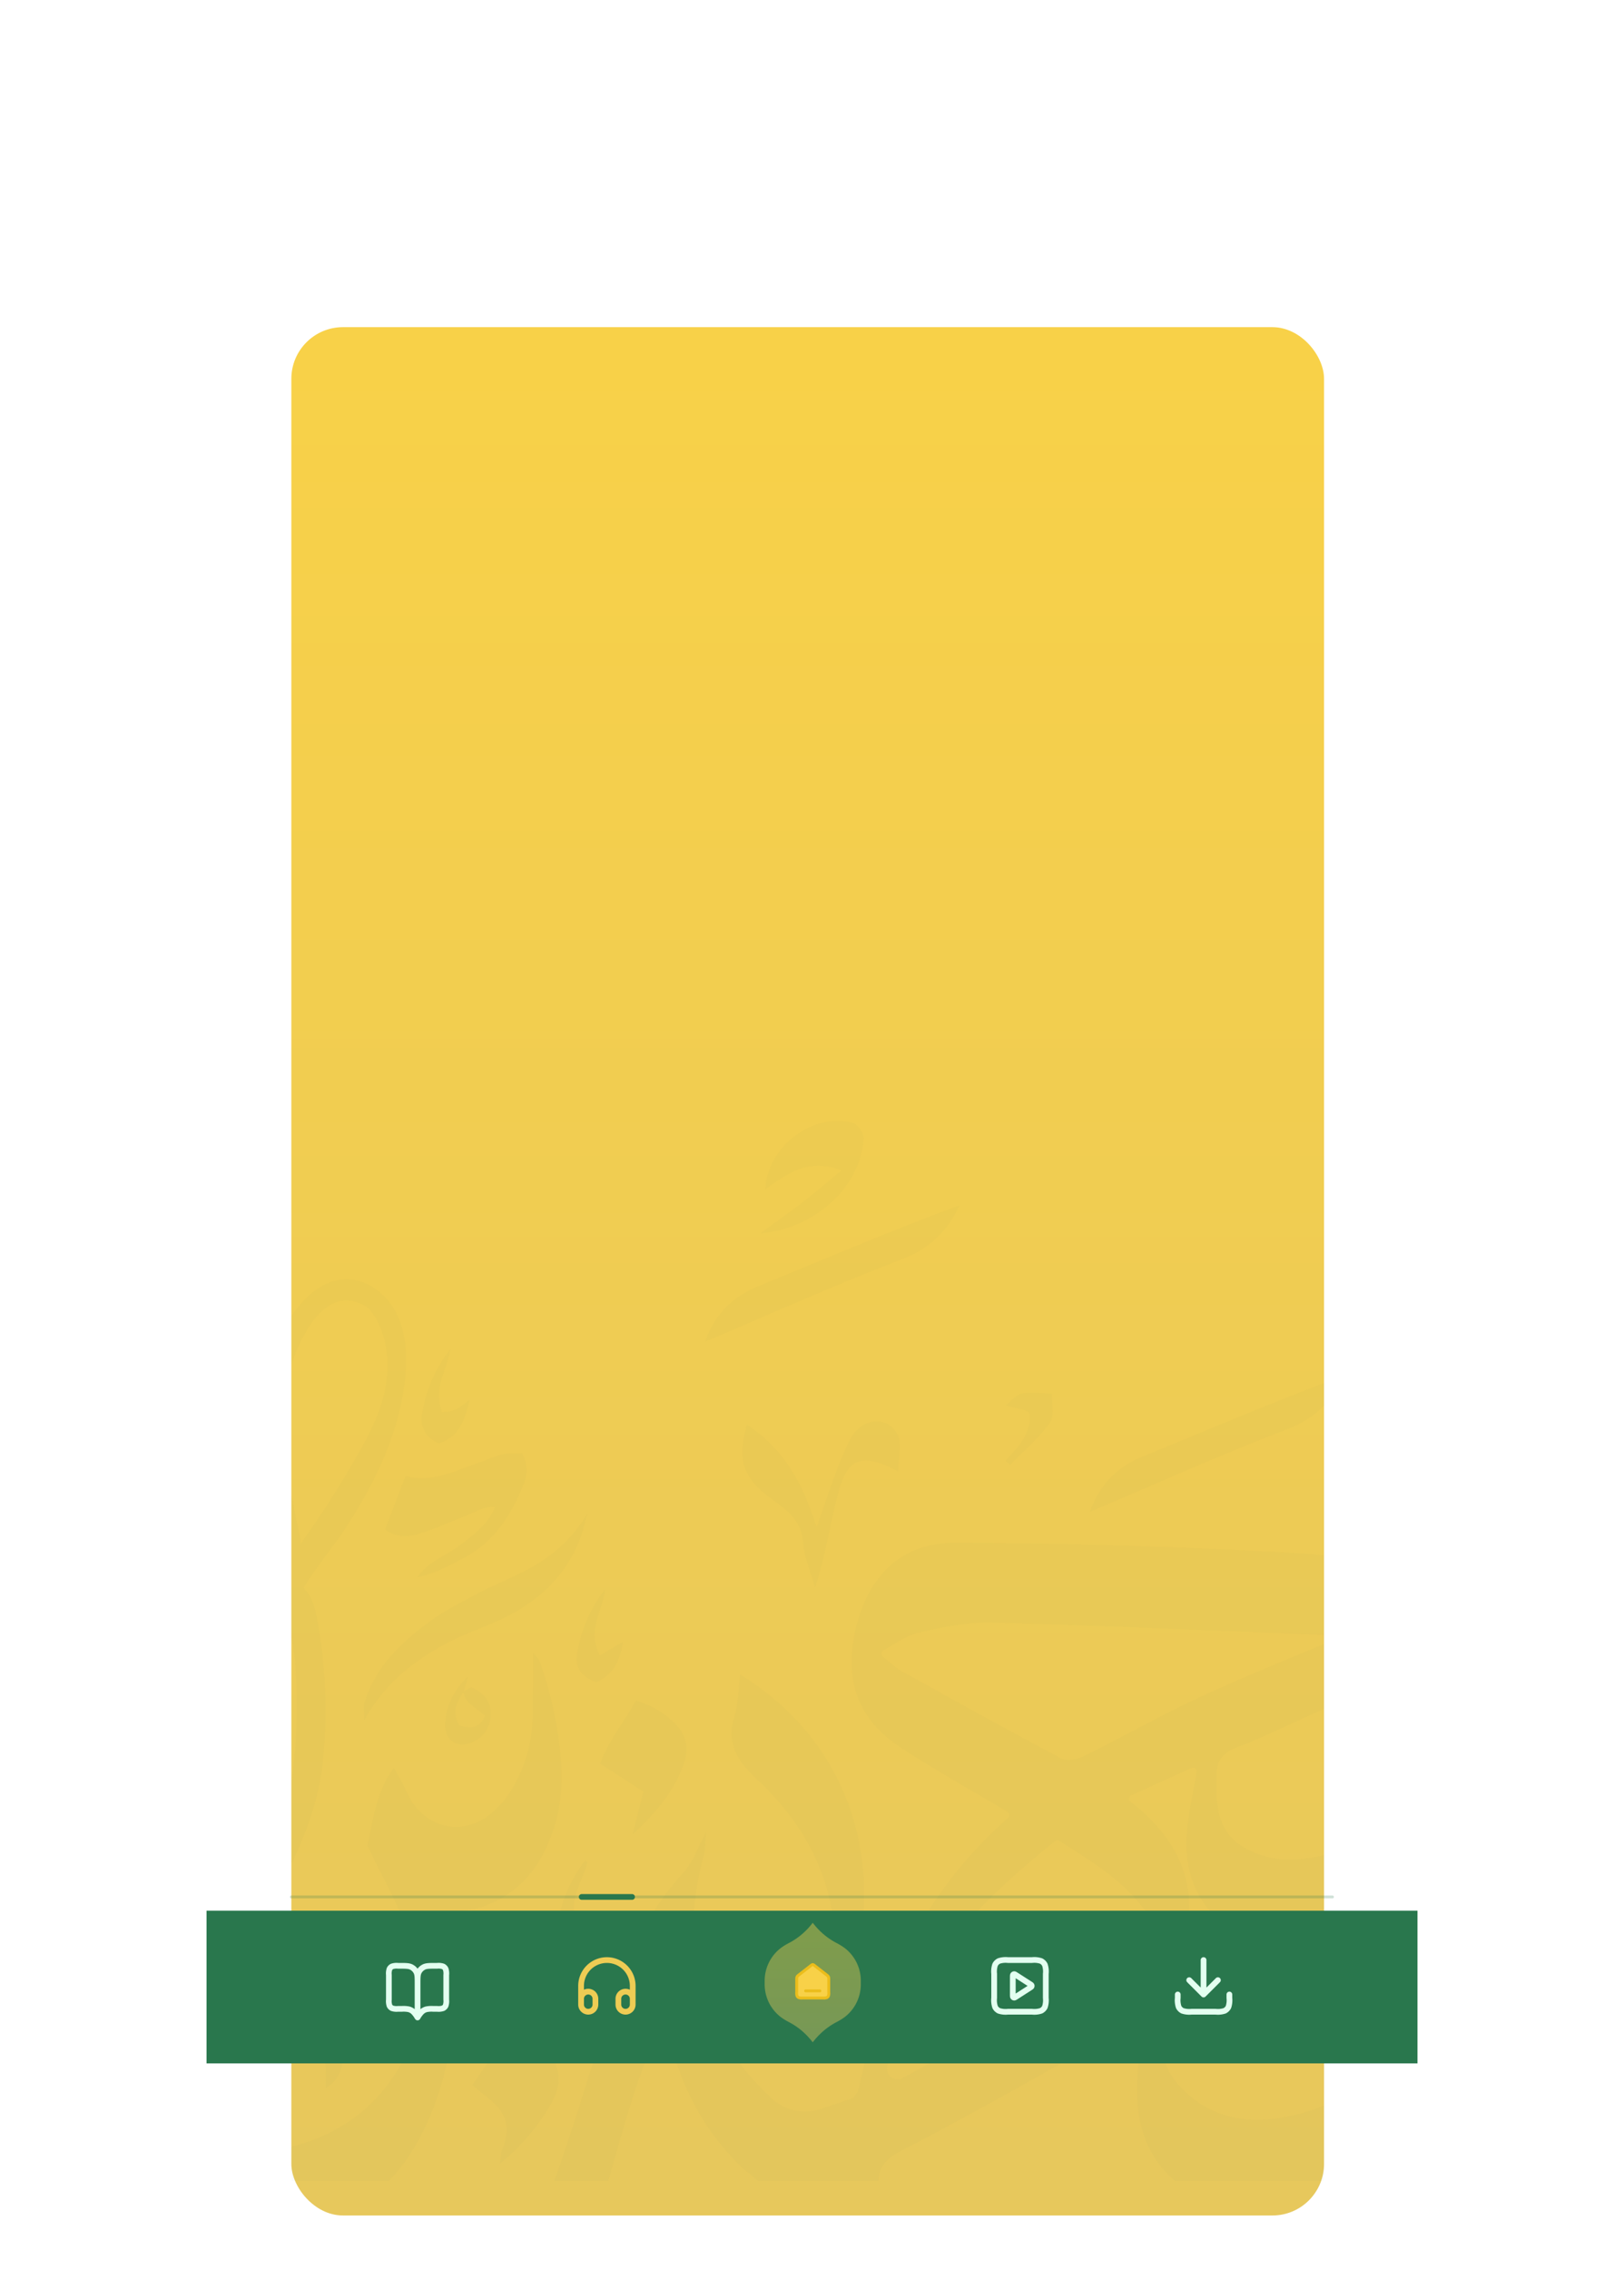 <svg xmlns="http://www.w3.org/2000/svg" xmlns:xlink="http://www.w3.org/1999/xlink" width="566.13" height="791" viewBox="0 0 566.13 791">
  <defs>
    <linearGradient id="linear-gradient" x1="0.5" x2="0.5" y2="1.58" gradientUnits="objectBoundingBox">
      <stop offset="0" stop-color="#155332"/>
      <stop offset="0.141" stop-color="#134f31"/>
      <stop offset="1" stop-color="#06362d"/>
    </linearGradient>
    <linearGradient id="linear-gradient-2" x1="0.5" x2="0.5" y2="1.283" gradientUnits="objectBoundingBox">
      <stop offset="0" stop-color="#f8d148"/>
      <stop offset="1" stop-color="#e2c562"/>
    </linearGradient>
    <clipPath id="clip-path">
      <rect id="Rectangle_4" data-name="Rectangle 4" width="360" height="760" fill="url(#linear-gradient)"/>
    </clipPath>
    <linearGradient id="linear-gradient-3" x1="-0.288" y1="-0.958" x2="0.489" y2="-0.069" gradientUnits="objectBoundingBox">
      <stop offset="0" stop-color="#0c422f"/>
      <stop offset="1" stop-color="#06362d"/>
    </linearGradient>
    <filter id="Rectangle" x="0" y="593.796" width="566.13" height="197.204" filterUnits="userSpaceOnUse">
      <feOffset dy="2" input="SourceAlpha"/>
      <feGaussianBlur stdDeviation="24" result="blur"/>
      <feFlood flood-opacity="0.122"/>
      <feComposite operator="in" in2="blur"/>
      <feComposite in="SourceGraphic"/>
    </filter>
    <linearGradient id="linear-gradient-4" y2="1" xlink:href="#linear-gradient-2"/>
  </defs>
  <g id="Tab_Menu" data-name="Tab Menu" transform="translate(101.565 655.561)">
    <g id="Group_10" data-name="Group 10" transform="translate(0 -685.561)">
      <rect id="Rectangle_19" data-name="Rectangle 19" width="360" height="658" rx="18" transform="translate(0 144)" fill="url(#linear-gradient-2)"/>
      <g id="Mask_Group_3" data-name="Mask Group 3" transform="translate(0 30)" opacity="0.06" clip-path="url(#clip-path)">
        <g id="Layer_2" data-name="Layer 2" transform="translate(-86.694 147.581)" opacity="0.28">
          <g id="Layer_1" data-name="Layer 1" transform="translate(0 0)">
            <path id="Path_3914" data-name="Path 3914" d="M29.912,381.9a11.669,11.669,0,0,1,2.8.708c21.569,11.147,42.068,7.583,61.4-5.219,12.39-8.207,20.149-20.434,25.347-34.138,7.6-20.044,8.433-40.8,5.765-61.854a42.5,42.5,0,0,1,0-5.548c3.916-.668,7.5-.814,10.775-1.9,13.611-4.56,21.235-14.862,25.344-27.98,2.823-8.975,3.083-18.225,1.9-27.629a137.688,137.688,0,0,0-7-30.067c-.271-.736-.98-1.311-2.274-2.972-.052,8.33-.043,15.364-.157,22.4a50.158,50.158,0,0,1-7.214,25.146,33.562,33.562,0,0,1-7.328,8.555c-9.087,7.537-21.072,5.624-27.564-4.191-1.384-2.093-2.28-4.486-3.455-6.717-.763-1.466-1.628-2.88-2.839-5.021-6.223,8.43-7.078,17.761-9.184,27.005,1.46,3,2.926,6.2,4.552,9.312,4.9,9.412,9.524,18.944,12.056,29.312,2.891,11.866,2.3,23.474-3.257,34.55-8.294,16.556-21.748,27.171-39.428,31.687-18.559,4.717-35.128.285-47.885-14.594-8.224-9.6-10.949-21.441-11.369-33.769-.679-20.052,4.736-38.882,12.289-57.191,9.757-23.642,22.749-45.551,36.466-67.038,2.625-4.1,5.58-9.274,9.122-12.58-.63.589,1.827,11.915,1.97,13.429q.768,8.2.814,16.45c.079,13.028-.746,26.56-4.288,39.151-3.4,12.124-8.908,23.531-14.9,34.569-4.693,8.644-9.388,17.3-13.652,26.164a145.308,145.308,0,0,0-13,41.33c3.01,3.466,3.01,3.466,6.462,4.885a4.3,4.3,0,0,0,.736-1.295c3.528-22.234,12.425-42.451,23.154-62.006q6.915-12.61,13.34-25.48c5.781-11.581,10.042-23.816,11.329-36.656A173.906,173.906,0,0,0,78.8,174.244c-.741-4.1-1.761-8.414-4.75-11.32-.622-.6,11.842-16.985,12.952-18.646,3.306-4.953,6.449-10.018,9.29-15.25,6.867-12.648,12-26.435,13.171-40.771.6-7.4.065-15.145-3.409-21.713S95.661,54.873,88.243,55.218c-8.02.372-14.5,6.69-18.952,13.367C62.315,79.04,57.826,91.736,58.1,104.492c.337,15.913,3.436,31.329,6.389,46.9a5.07,5.07,0,0,0,.684,2.019,1.793,1.793,0,0,0,1.843.814c-.814.242-2.752,4.668-3.2,5.4q-2.1,3.474-4.2,6.937L51.25,180.332c-5.512,9.111-10.97,18.258-16.2,27.532C23.165,228.922,12.561,250.67,5.773,274.033c-6.147,21.129-7.787,42.53-2.956,64.172,3.735,16.73,10.976,31.345,25.428,41.55A8.507,8.507,0,0,1,29.912,381.9ZM66.767,110.653c-.543-12.314,1.126-24.82,7.2-35.693,2.595-4.638,5.358-8.861,10.2-11.28,3.631-1.816,7.4-1.281,10.856.6,2.88,1.563,4.533,4.948,5.757,7.928,2.9,7.057,3.048,15.131,1.357,22.511-2.255,9.915-7.513,18.5-12.569,27.182-5.176,8.87-10.9,17.37-16.841,25.808.776-1.1-1.189-7.439-1.428-8.891-1.392-8.414-3.737-16.616-4.343-25.189C66.864,112.634,66.8,111.647,66.767,110.653ZM29.822,381.872a.273.273,0,0,0,.09.019.713.713,0,0,0,.095.141.664.664,0,0,1-.071-.019,1.356,1.356,0,0,1-.114-.141Zm113.335-23.219c3.07-7.808,1.924-12.515-4.535-17.913-1.715-1.433-3.479-2.806-5.862-4.723,3.428-4.975,6.693-9.638,9.871-14.352,3.026-4.486,2.985-4.514,2.519-11.584l-13.842-9.152c3.306-8.121,8.335-14.623,12.981-22.584,4.438,2.749,8.072,4.552,11.174,7.021,6.27,4.986,7.6,10,4.31,17.351-2.348,5.246-5.539,10.113-8.631,15.641,1.387,1.012,3.146,2.247,4.85,3.553,7.282,5.567,8.853,12.517,4.245,20.562a75.475,75.475,0,0,1-17.815,20.9c.339-2.277.3-3.585.736-4.709Zm-19.919,45.93a93.681,93.681,0,0,0,6.039-7.521c-4.725-.974-7.559,1.441-10.7,2.57-6.145,2.212-12.2,4.7-18.439,6.6-3.042.926-6.514,1.27-9.529-2.291,2.443-6.177,4.731-12,7.179-18.2,7.822,1.989,14.621-.456,21.4-3.178a102.135,102.135,0,0,1,10.683-3.778,53.608,53.608,0,0,1,7.548-1.11c2.69,2.462,2.8,4.682,2.269,7.4-1.506,7.7-5.588,14.048-10.368,19.935-6.742,8.305-16.2,12.213-27.3,16.51,1.859-4.5,4.763-5.371,7.057-6.861,2.54-1.628,5.178-3.146,7.654-4.885a43.47,43.47,0,0,0,6.511-5.173ZM102.381,142.362c2.383-6.221,4.679-12.213,7.133-18.624,9.331,2.4,17.063-1.737,25.084-4.454,2.861-.969,5.61-2.35,8.53-3.037,2.291-.543,4.766-.3,7-.4a12.035,12.035,0,0,1,.421,10.935c-4.256,10.824-10.406,20.144-21.1,25.716-5.026,2.619-10,5.349-15.715,6.457,3.553-5.5,9.771-7.255,14.561-10.954s9.839-7.019,12.406-13.554c-4-.136-6.929,1.873-10.061,3.1-5.385,2.112-10.68,4.5-16.179,6.242C110.683,144.994,106.617,145.41,102.381,142.362ZM149.4,157.688c9.7-4.712,17.845-11.114,23.488-20.9-.879,3.034-1.531,6.156-2.673,9.084-5.474,14.032-16.065,22.893-29.521,28.769-5.539,2.418-11.3,4.427-16.618,7.249-11.5,6.1-21.634,13.907-28.965,26.9.019-3.064-.328-4.69.1-6.082,3.7-12.235,12.444-20.643,22.256-27.914,5.233-3.873,11.163-6.848,16.933-9.934C139.281,162.261,144.408,160.1,149.4,157.688Zm27.912,66.251c3.113-8.036,8.283-14.507,12.526-21.889a31.287,31.287,0,0,1,12.113,6.565c5.466,4.815,6.772,9.469,4.239,16.255-3.5,9.4-9.993,16.735-17.476,23.664,1.156-4.614,2.315-9.247,3.713-14.83ZM40.464,271.932l3.8-10.1c-1.376-8.862-10.533-9.1-15.3-14.526l13-21.17c5.189,2.027,9.863,4.28,13.57,8.188,3.319,3.528,4.742,7.328,3.219,12.409-3.154,10.5-10.14,18.209-16.8,26.223ZM81.621,337.07c.225-11.942-.125-23.211-7.627-33.058l-5.949-1.086c-3.232-4.961-3.5-9.608-.312-14.52,4.049-1.5,6.707.543,8.9,3.561a46.253,46.253,0,0,1,8.433,23.07,72.3,72.3,0,0,1,0,7.276l1,.035c.624-6.742,1.034-13.511,1.938-20.215a125.994,125.994,0,0,1,3.308-16.96c1.056-3.8,2.861-7.6,7.268-8.821,6.112,4.131,6.75,7.282,2.834,14.822l-5.007-.326c-.388.453-1.143.95-1.319,1.6-1.357,5.056-2.8,10.1-3.83,15.229-1.284,6.389-1.949,12.911-3.365,19.27-.793,3.539-1.645,7.4-6.275,10.115ZM215.77,446.144c.2-10.685-.111-20.765-6.823-29.584l-5.322-.972c-2.893-4.44-3.129-8.6-.271-12.992,3.623-1.341,6,.5,7.963,3.186a41.369,41.369,0,0,1,7.548,20.646c.217,2.147,0,4.343,0,6.514l.9.033c.556-6.031.926-12.086,1.734-18.084a112.641,112.641,0,0,1,2.958-15.177c.947-3.4,2.559-6.785,6.514-7.893,5.469,3.7,6.039,6.514,2.535,13.264l-4.478-.293c-.347.407-1.023.852-1.181,1.436-1.213,4.524-2.508,9.038-3.428,13.625-1.148,5.719-1.742,11.551-3.01,17.237C220.674,440.263,219.911,443.72,215.77,446.144Zm-53.2-160.975a8.6,8.6,0,0,1-.2-2.985c.746-8.956,4.2-16.879,9.4-24.112a.706.706,0,0,1,.651-.185c.2.084.3.38.453.584-1.87,7.211-7.521,13.929-3.026,22.142,4.185.73,5.7-3.458,9.26-5.048-.963,5.192-2.676,9.206-5.792,12.6-1.628,1.761-3.5,2.92-6,2.34C164.528,289.837,163.285,287.674,162.574,285.169ZM19.924,300.585a50.223,50.223,0,0,1,9.708-22.527c-1.243,7.635-6.666,14.927-1.854,23.993l8.631-6.134c-1.086,5.409-2.8,9.73-6.427,13.052-3.477,3.181-7.214,2.494-9.049-1.843A12.54,12.54,0,0,1,19.924,300.585ZM179.04,163.252c-.638,7.312-6.563,14.032-1.783,23l8.077-4.687c-1.474,7.9-3.528,10.989-9.274,14.113-5.382-2.171-7.469-4.921-6.736-9.972a49.439,49.439,0,0,1,9.716-22.467Zm-63.724-61.368a48.457,48.457,0,0,1,9.833-22.356c-1.145,7.157-6.215,13.714-2.877,21.965,4.435-.377,4.435-.377,9.513-4.25-1.558,7.181-3.735,12.821-10.642,15.153C116.223,110.279,114.534,106.392,115.316,101.884Zm8.042,108.783c-.033,5.444,4.413,8.023,9.4,5.827a10.107,10.107,0,0,0,6.373-9.448c.252-5.024-2.554-7.822-6.717-9.681l-2.581,1.46q.7-2.589,1.4-5.184C126.308,198.4,123.4,204.01,123.358,210.667Zm13.874-3.393c-2.068,4.945-5.377,4.324-8.916,3.447-2.641-4.343-1.278-8,1.357-11.516a7.784,7.784,0,0,0,1.3,2.9C132.9,203.953,135.083,205.529,137.232,207.275ZM76.657,391.914c-.307,7.708-5.727,13.448-1.251,20.356l7.276-4.788c-2.2,6.033-3.832,10.569-8.832,12.6-4.579-1.4-5.173-4.671-4.918-8.454C69.388,404.884,72.716,399.28,76.657,391.914ZM255.64,314.462c9-32.965,1.436-61.542-23.474-84.88-6.9-6.484-10.968-12.474-7.982-22.147,1.376-4.465,1.305-9.38,1.946-14.528,50.031,30.941,52.363,89.679,28.712,129.378C255.23,318.226,255.146,316.264,255.64,314.462Zm238.739-34.469c-6.242,4.457-11.345,10.514-16.963,15.861-1.444,1.373-3.691,4.177-4.215,3.884-6.373-3.528-7.393,2.744-9.5,5.48-3.68,4.736-6.514,10.162-9.418,15.454-8.232,14.927-21.094,23.1-37.539,26.327-14.23,2.8-27.141.4-37.245-10.5-9.594-10.333-7.008-22.217-3.108-34.138,2.31-7.089,4.807-14.265,5.824-21.593,2.549-18.358-5.428-32.251-20.06-43.58a1.292,1.292,0,0,1,.271-2.171c7.249-3.289,13.98-6.335,21.1-9.554a1.289,1.289,0,0,1,1.8,1.4c-1.406,7.9-2.986,14.743-3.488,21.661-1.259,17.745,7.665,31.654,22.63,35.381,15.682,3.906,30.346,1.189,40.858-11.562,6.834-8.286,11.415-18.456,16.854-27.849a51.682,51.682,0,0,0,2.986-6.785,1.292,1.292,0,0,1,2.12-.432c13.456,13.877,30.259,19.232,47.008,24.389,2.342.714,6.834-1.14,8.446-3.257,13.915-18.155,14.482-42.75,1.946-62.3-9.852-15.356-18.955-17.471-32.151-5.138-13.467,12.585-29.73,23.105-36.1,41.965-.714,2.12-2.329,3.957-3.574,5.892-8.414,13.079-21.083,18.545-35.94,18.575a31.3,31.3,0,0,1-16.141-4.864c-8.81-5.7-8.731-15.229-8.574-24.755.13-8.392,6.628-9.068,11.858-11.353,18.727-8.167,37.055-17.555,56.4-23.819,16.784-5.45,17.78-19.066,23.205-32.805a1.3,1.3,0,0,0-1.039-1.767c-23.241-2.825-44.891-6.514-66.672-7.686q-57.281-3.1-114.7-3.33c-18.4-.062-29.733,10.81-34.428,28.43-4.885,18.364-.138,32.778,15.223,42.85,11.8,7.741,24.155,14.626,37.3,22.462a1.3,1.3,0,0,1,.19,2.084c-28.731,25.447-44.259,57.566-51.961,94.024-.318,1.476-1.563,3.528-2.817,3.927-3.55,1.148-7.092,2.388-10.653,3.553a17.115,17.115,0,0,1-17.036-3.773l-.073-.068a96.212,96.212,0,0,1-13.2-15.1c-.364-.518-.719-1.045-1.067-1.563-.5-.765-1-1.528-1.474-2.293-.814-1.3-1.566-2.6-2.277-3.925a73.874,73.874,0,0,1-7.583-20.806q-3.729-18.4,1.628-39.3h0c.144-.556.293-1.118.442-1.672.494-1.8.41-3.762.814-7.819a66.832,66.832,0,0,0-4.128,8.384l-2.836,4.467-.014.016a103.3,103.3,0,0,0-11.92,15.56c-7.6,12.859-12.667,26.853-17.186,41.061-6.1,19.194-11.82,38.54-18.86,57.379-6.223,16.645-15.2,31.893-29.057,43.713-31.041,26.449-69.152,14.927-85.665-9.714-4.725-7.038-8-15.039-11.871-22.475-1.113-1.417-2.293-2.9-3.471-4.4-1.373-.307-2.755-.622-4.421-1a14.745,14.745,0,0,0-.231,3.026c.366,2.741.814,5.485,1.341,8.2,4.614,23.727,15.918,43.469,35.384,58.081,14.656,11.014,31.063,15.335,49.228,11.065,11.882-2.785,21.751-9.228,30.569-17.4,16.751-15.53,27.217-34.887,33.777-56.486,4.4-14.453,8.142-29.095,12.623-43.512,3.422-11.092,7.3-22.014,12.962-32.118a87.153,87.153,0,0,0,15.2,39.919c.068.095.138.2.217.3,1.086,1.547,2.255,3.075,3.479,4.571.271.345.565.679.85,1.021.375.451.757.9,1.148,1.338.271.326.565.651.86.969q.95,1.056,1.954,2.1c1.053,1.086,2.139,2.171,3.257,3.213,0,0,3.425,2.79,6.384,5.195a19.511,19.511,0,0,0,19.832,2.855c2.657-1.11,5.857-2.459,8.178-3.466a1.308,1.308,0,0,1,1.813,1.151c.149,4.044.271,7.456.413,10.856,2.131,51.744,37.8,85.765,89.492,84.9,40.315-.679,73.28-17.642,100.261-46.937a192.672,192.672,0,0,0,41.8-71.2c6.074,1.851,11.711,4.307,17.56,5.075,3.181.415,8.107-.972,9.89-3.33,13.546-17.87,11.684-50.189-3.276-66.794-7.325-8.134-16.572-9.947-25.442-3.607Zm3.957-69.1c9.695,1.59,12.349,10.376,15.837,17.913a1.3,1.3,0,0,1-.217,1.417c-.35.407-.814.814-.573,1.219q-16.613-7.735-33.253-15.492c5.792.212,12.58-5.957,18.206-5.043Zm-216.1-19.27c-1.884-1.045-3.493-2.595-6.375-4.959a1.292,1.292,0,0,1,.182-2.125c4.663-2.641,8.327-5.339,12.4-6.256,8.359-1.9,17.042-3.68,25.537-3.452,38.206,1.012,76.4,2.733,114.591,4.245a8.645,8.645,0,0,1,1.87.353,1.295,1.295,0,0,1,.187,2.443c-15.769,6.655-30.126,12.393-44.126,18.909-13.788,6.422-27.057,13.934-40.69,20.673-2.193,1.086-5.724,1.783-7.627.774-18.784-9.947-37.365-20.266-55.945-30.6Zm53.7,59.308a1.289,1.289,0,0,1,1.514-.079c13.071,8.509,26.438,15.9,34.74,32.222a1.3,1.3,0,0,1-.543,1.718c-29.907,16.409-59.387,32.569-88.848,48.74a3.688,3.688,0,0,1-4-.3l-.033-.024a3.716,3.716,0,0,1-1.33-3.9c8.815-33.679,31.977-57.023,58.5-78.375ZM488.94,348.347c-24.533,43.786-57.11,78.022-108.563,88.449-49.475,10.029-92.531-15.639-105-61.317-2.19-8-1.235-12.422,7.1-16.719,26.055-13.424,51.429-28.129,77.061-42.353,1.43-.787,2.853-1.609,4.614-2.622a1.3,1.3,0,0,1,1.935,1.221c-.681,9.174-1.756,17.321-1.5,25.426.738,22.9,16.795,37.908,39.723,37.381,19.341-.456,35.245-7.871,45.469-24.956,4.429-7.4,8.224-15.174,11.961-22.255a1.292,1.292,0,0,1,1.875-.451l25.336,17.389c-.022-.29.228.4-.011.814ZM510.7,323.207c-9.4-3.8-18.005-7.266-27.258-11.008a1.308,1.308,0,0,1-.442-2.12c10.835-10.9,21.072-6.812,29.364,11.4a1.292,1.292,0,0,1-1.664,1.737ZM416.729,107.478c-22.942,8.8-45.382,18.9-68.626,28.731,3.365-9.624,9.57-15.649,18.676-19.362,23.265-9.5,46.357-19.4,70-28.126C432.373,97.943,426.2,103.849,416.729,107.478ZM282.6,48.183c-22.942,8.8-45.385,18.9-68.628,28.731,3.368-9.624,9.57-15.652,18.676-19.365,23.265-9.5,46.359-19.4,70-28.126C298.24,38.646,292.063,44.552,282.6,48.183Zm-22.478,82.158c-2.671,10.555-4.343,21.36-7.846,32.3-1.463-5.3-3.819-10.531-4.207-15.9-.814-11.076-11.345-13.57-16.952-20.3-5.333-6.4-4.885-12.1-2.614-20.551,14.561,9.483,20.084,22.91,24.286,35.625,3.669-9.814,6.723-20.627,11.711-30.479,3.979-7.855,13.264-8.365,16.556-1.628,1.6,3.289.228,8.017.2,12.732C268.4,115.384,263.407,117.343,260.118,130.341Zm198.033-2.646c4.2-3.257,8.216-6.726,13.44-11.033-11.771-4.484-19.037,1.262-26.522,6.565.4-14.7,16.741-27.035,30.52-23.048,1.666.48,3.759,3.618,3.661,5.415-.9,16.447-16.656,31.367-35.937,32.984C449.059,134.38,453.689,131.147,458.151,127.695ZM248.067,28.275c4.2-3.257,8.216-6.726,13.44-11.033-11.771-4.486-19.037,1.259-26.522,6.563.4-14.7,16.74-27.032,30.52-23.048,1.666.483,3.762,3.621,3.661,5.428-.9,16.445-16.656,31.364-35.937,32.984C238.975,34.957,243.605,31.725,248.067,28.275ZM401.9,303.538c-.019,2.893-.646,5.971.119,8.631.722,2.513,2.909,4.614,4.454,6.883,1.428-2.714,3.621-5.3,4.071-8.169.5-3.162-.589-6.579-1.191-11.576,7.3,5.819,1.276,16.043,11.551,19.438-1.3-6.812-2.367-12.406-3.433-18l2.443-.323c2.986,7.355,8.1,14.8,1.517,22.551-1.33,1.569-6.131.19-11.128.157-1.118.383-5.3,3.238-7.306,2.136-2.443-1.357-3.7-5.909-4.283-9.285-.692-4.022-.117-8.262-.092-12.409Zm85.659-125.163,21.96-19.976c-6.823-10.5-6.934-14.656,1.086-19.028a2.652,2.652,0,0,1,3.862,1.748c1.162,5.246,2.315,10.46,3.479,15.723a2.644,2.644,0,0,1-4.343,2.551l-.062-.054-24.53,20.687Zm-15.218,88.707q2.2,4.991,4.4,9.985l-3.064,1.715-7.371-2.217c-5.268,13.972-16.176,20.9-30.24,23.835,4.367-2.956,9.274-5.363,12.979-8.994,5.795-5.675,10.672-12.273,16.152-18.288,2.082-2.291,4.747-4.041,7.146-6.036ZM318.769,99.116c2.152-1.653,3.767-3.83,5.7-4.161,3.357-.575,6.91,0,10.379.076-.155,3.433.961,7.776-.719,10.115-3.895,5.428-9.136,9.879-13.842,14.729l-1.628-1.414c2.171-2.606,4.8-4.972,6.394-7.9,1.392-2.549,2.565-5.93,1.992-8.541C326.751,100.709,322.374,100.291,318.769,99.116Zm-60.73,301.247q-.041,1.172-.079,2.345l-8.5,4.3q-.969-7.352-1.935-14.7l3.1-.353C251.213,396.148,248.021,403.131,258.039,400.363ZM343.568,412.2c21.515-1.514,40.538-9.725,58.442-22.117a28.918,28.918,0,0,1-1.884,2.622,25.154,25.154,0,0,1-2.524,2.34c-16.683,14.265-36.249,21.941-57.794,24.7-11.128,1.422-21.466-2.443-22.413-8.685-1.536-10.134,7.13-13.188,13.893-17.275.977-.592,1.949-1.194,2.92-1.789l-.228-1.791-14.246.611c4.6-3.572,7.355-7.257,10.677-7.871s7.214,1.859,10.856,2.985c-1.783,3.189-2.915,7.116-5.5,9.4-4.142,3.653-9.244,6.218-14.656,9.692C328.106,412.717,335.939,412.742,343.568,412.2ZM205.692,453.556c21.515-1.517,40.538-9.727,58.442-22.12a28.916,28.916,0,0,1-1.884,2.622,25.157,25.157,0,0,1-2.524,2.34c-16.683,14.265-36.249,21.941-57.794,24.7-11.128,1.422-21.466-2.443-22.413-8.685-1.536-10.134,7.13-13.188,13.893-17.275.977-.592,1.949-1.194,2.92-1.789l-.228-1.791-14.246.611c4.6-3.572,7.355-7.257,10.677-7.871s7.214,1.859,10.856,2.986c-1.783,3.189-2.915,7.116-5.5,9.4-4.142,3.653-9.244,6.218-14.642,9.692C190.23,454.066,198.063,454.094,205.692,453.556Zm254.79-91.419,4.25,9.792L462.1,373.6l-7.963-2.033c-5.01,13.733-15.592,20.722-29.453,23.767,2.038-1.471,4.055-2.986,6.12-4.4,2.361-1.628,5.157-2.844,7.081-4.885,5.225-5.518,10-11.456,15.134-17.066C455.288,366.5,457.983,364.407,460.483,362.138Zm-133.826-68.02c-.271-4.809-.1-9.64-.06-16.331,4.595,4.473-1.767,14.385,10.056,11.453a70.96,70.96,0,0,1-6.56,6.264C329.555,295.914,326.686,294.684,326.656,294.117Z" transform="translate(17 243)" fill="url(#linear-gradient-3)"/>
          </g>
        </g>
      </g>
    </g>
    <g transform="matrix(1, 0, 0, 1, -101.56, -655.56)" filter="url(#Rectangle)">
      <path id="Rectangle-2" data-name="Rectangle" d="M0,0H422.13V53.2H0Z" transform="translate(72 663.8)" fill="#29774d"/>
    </g>
    <g id="Layer_2-2" data-name="Layer 2" transform="translate(165 14.439)" opacity="0.42">
      <g id="Layer_1-2" data-name="Layer 1" transform="translate(0 0)">
        <path id="Path_4" data-name="Path 4" d="M33.516,20.2v1.278A14.366,14.366,0,0,1,27.986,32.79l-.111.085a20.871,20.871,0,0,1-2.747,1.7,24.591,24.591,0,0,0-4.095,2.67,25.716,25.716,0,0,0-4.276,4.421,25.714,25.714,0,0,0-4.276-4.421,24.592,24.592,0,0,0-4.1-2.67,20.872,20.872,0,0,1-2.747-1.7l-.111-.085A14.366,14.366,0,0,1,0,21.473V20.2A14.367,14.367,0,0,1,5.529,8.878l.111-.085a20.934,20.934,0,0,1,2.747-1.7,24.47,24.47,0,0,0,4.094-2.669A25.7,25.7,0,0,0,16.758,0a25.716,25.716,0,0,0,4.276,4.421,24.546,24.546,0,0,0,4.095,2.67,20.925,20.925,0,0,1,2.747,1.7l.111.085A14.366,14.366,0,0,1,33.516,20.2Z" transform="translate(0 0)" fill="url(#linear-gradient-4)"/>
      </g>
    </g>
    <g id="Layer_2-3" data-name="Layer 2" transform="translate(167.563 17.625)">
      <g id="Layer_1-3" data-name="Layer 1" transform="translate(0 0)">
        <path id="Path_4-2" data-name="Path 4" d="M28.391,17.107V18.19a12.169,12.169,0,0,1-4.684,9.586l-.094.072a17.68,17.68,0,0,1-2.327,1.443,20.831,20.831,0,0,0-3.469,2.262A21.784,21.784,0,0,0,14.2,35.3a21.782,21.782,0,0,0-3.622-3.745A20.832,20.832,0,0,0,7.1,29.29a17.681,17.681,0,0,1-2.327-1.443l-.094-.072A12.169,12.169,0,0,1,0,18.19V17.107A12.17,12.17,0,0,1,4.684,7.521l.094-.072A17.733,17.733,0,0,1,7.1,6.006a20.728,20.728,0,0,0,3.468-2.261A21.774,21.774,0,0,0,14.2,0a21.784,21.784,0,0,0,3.622,3.745,20.793,20.793,0,0,0,3.469,2.262,17.725,17.725,0,0,1,2.327,1.443l.094.072A12.169,12.169,0,0,1,28.391,17.107Z" transform="translate(0 0)" fill="url(#linear-gradient-4)"/>
      </g>
    </g>
    <g id="Group_8" data-name="Group 8" transform="translate(242 24.439)">
      <path id="Path_3968" data-name="Path 3968" d="M9.5,8.965c0-.477,0-.716.1-.849a.5.5,0,0,1,.365-.2c.166-.012.367.117.768.375l4.721,3.035c.348.224.523.336.583.478a.5.5,0,0,1,0,.389c-.06.142-.234.254-.583.478l-4.721,3.035c-.4.258-.6.387-.768.375a.5.5,0,0,1-.365-.2c-.1-.133-.1-.372-.1-.849Z" fill="none" stroke="#e3fff0" stroke-linecap="round" stroke-linejoin="round" stroke-width="2"/>
      <path id="Path_3969" data-name="Path 3969" d="M3,7.8a7.453,7.453,0,0,1,.327-3.162A3,3,0,0,1,4.638,3.327,7.453,7.453,0,0,1,7.8,3h8.4a7.453,7.453,0,0,1,3.162.327,3,3,0,0,1,1.311,1.311A7.453,7.453,0,0,1,21,7.8v8.4a7.453,7.453,0,0,1-.327,3.162,3,3,0,0,1-1.311,1.311A7.453,7.453,0,0,1,16.2,21H7.8a7.453,7.453,0,0,1-3.162-.327,3,3,0,0,1-1.311-1.311A7.453,7.453,0,0,1,3,16.2Z" fill="none" stroke="#e3fff0" stroke-linecap="round" stroke-linejoin="round" stroke-width="2"/>
    </g>
    <path id="Path_3970" data-name="Path 3970" d="M21,18V12A9,9,0,0,0,3,12v6m2.5,3A2.5,2.5,0,0,1,3,18.5v-2a2.5,2.5,0,0,1,5,0v2A2.5,2.5,0,0,1,5.5,21Zm13,0A2.5,2.5,0,0,1,16,18.5v-2a2.5,2.5,0,0,1,5,0v2A2.5,2.5,0,0,1,18.5,21Z" transform="translate(98 24.439)" fill="none" stroke="#eecc54" stroke-linecap="round" stroke-linejoin="round" stroke-width="2"/>
    <path id="Path_3971" data-name="Path 3971" d="M12,21l-.1-.15a8.767,8.767,0,0,0-1.5-1.94,4,4,0,0,0-1.377-.737A8.766,8.766,0,0,0,6.575,18H5.2a4.968,4.968,0,0,1-2.108-.218,2,2,0,0,1-.874-.874A4.969,4.969,0,0,1,2,14.8V6.2a4.969,4.969,0,0,1,.218-2.108,2,2,0,0,1,.874-.874A4.969,4.969,0,0,1,5.2,3h.4c2.24,0,3.36,0,4.216.436a4,4,0,0,1,1.748,1.748C12,6.04,12,7.16,12,9.4M12,21V9.4M12,21l.1-.15a8.767,8.767,0,0,1,1.5-1.94,4,4,0,0,1,1.378-.737A8.766,8.766,0,0,1,17.425,18H18.8a4.968,4.968,0,0,0,2.108-.218,2,2,0,0,0,.874-.874A4.968,4.968,0,0,0,22,14.8V6.2a4.968,4.968,0,0,0-.218-2.108,2,2,0,0,0-.874-.874A4.969,4.969,0,0,0,18.8,3h-.4c-2.24,0-3.36,0-4.216.436a4,4,0,0,0-1.748,1.748C12,6.04,12,7.16,12,9.4" transform="translate(32 26.439)" fill="none" stroke="#e3fff0" stroke-linecap="round" stroke-linejoin="round" stroke-width="2"/>
    <path id="Path_3972" data-name="Path 3972" d="M21,15v1.2a7.453,7.453,0,0,1-.327,3.162,3,3,0,0,1-1.311,1.311A7.453,7.453,0,0,1,16.2,21H7.8a7.453,7.453,0,0,1-3.162-.327,3,3,0,0,1-1.311-1.311A7.453,7.453,0,0,1,3,16.2V15m14-5-5,5m0,0L7,10m5,5V3" transform="translate(306 24.439)" fill="none" stroke="#e3fff0" stroke-linecap="round" stroke-linejoin="round" stroke-width="2"/>
    <path id="Path_3973" data-name="Path 3973" d="M6.106,11.42h4.97m-3.1-8.844L3.767,5.853a2.7,2.7,0,0,0-.524.466,1.242,1.242,0,0,0-.2.4,2.7,2.7,0,0,0-.046.7v4.495a3.087,3.087,0,0,0,.135,1.31,1.242,1.242,0,0,0,.543.543,3.087,3.087,0,0,0,1.31.135h7.206a3.087,3.087,0,0,0,1.31-.135,1.242,1.242,0,0,0,.543-.543,3.087,3.087,0,0,0,.135-1.31V7.422a2.7,2.7,0,0,0-.046-.7,1.243,1.243,0,0,0-.2-.4,2.7,2.7,0,0,0-.524-.466L9.2,2.576a1.446,1.446,0,0,0-.448-.287.621.621,0,0,0-.325,0A1.446,1.446,0,0,0,7.981,2.576Z" transform="translate(173.167 26.751)" fill="#f8d148" stroke="#ebbd1b" stroke-linecap="round" stroke-linejoin="round" stroke-width="1"/>
    <path id="Line" d="M0,.5H362.933" transform="translate(0 4.939)" fill="none" stroke="rgba(41,119,77,0.22)" stroke-linecap="round" stroke-width="1"/>
    <g id="Selected" transform="translate(101.221 5.439)">
      <path id="Line-2" data-name="Line" d="M0,.5H17.557" transform="translate(0 -0.5)" fill="none" stroke="#29774d" stroke-linecap="round" stroke-width="2"/>
    </g>
  </g>
</svg>
